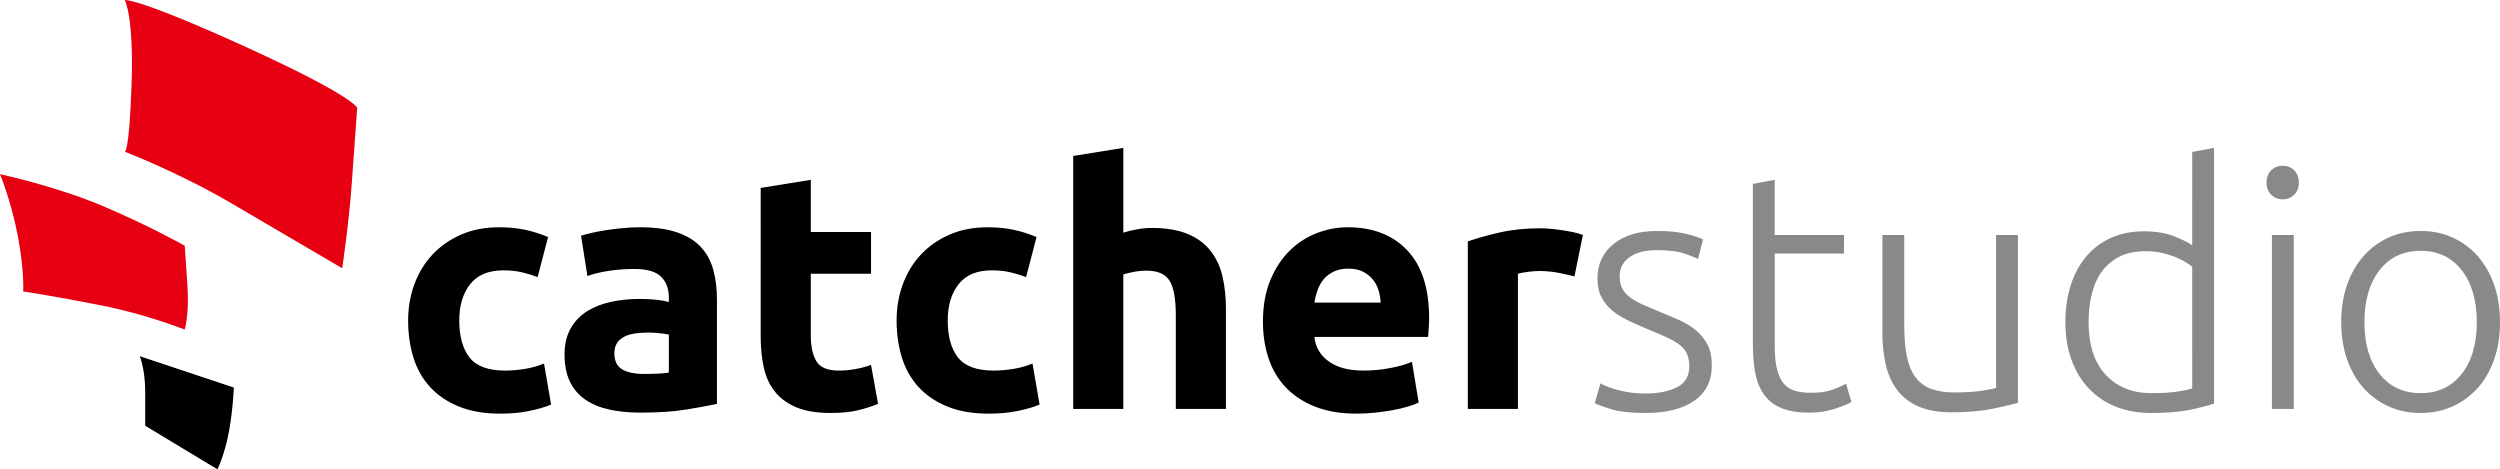 <?xml version="1.0" encoding="utf-8"?>
<!-- Generator: Adobe Illustrator 16.0.0, SVG Export Plug-In . SVG Version: 6.00 Build 0)  -->
<!DOCTYPE svg PUBLIC "-//W3C//DTD SVG 1.1//EN" "http://www.w3.org/Graphics/SVG/1.1/DTD/svg11.dtd">
<svg version="1.1" id="图层_1" xmlns="http://www.w3.org/2000/svg" xmlns:xlink="http://www.w3.org/1999/xlink" x="0px" y="0px" viewBox="0 0 522.963 98.18" enable-background="new 0 0 522.963 98.18" xml:space="preserve">
<path d="M85.375,67.038c0-2.677,0.433-5.198,1.302-7.568c0.867-2.368,2.122-4.432,3.764-6.192c1.642-1.758,3.636-3.155,5.983-4.188
	c2.345-1.032,5.019-1.548,8.022-1.548c1.97,0,3.774,0.177,5.418,0.527c1.641,0.354,3.237,0.86,4.785,1.516l-2.183,8.375
	c-0.984-0.376-2.063-0.704-3.237-0.986c-1.173-0.282-2.487-0.422-3.939-0.422c-3.097,0-5.408,0.962-6.932,2.884
	c-1.525,1.927-2.287,4.459-2.287,7.603c0,3.328,0.715,5.908,2.146,7.741c1.43,1.828,3.929,2.741,7.494,2.741
	c1.267,0,2.627-0.116,4.082-0.35c1.453-0.236,2.79-0.61,4.01-1.128l1.479,8.587c-1.22,0.519-2.744,0.962-4.574,1.336
	c-1.829,0.376-3.848,0.564-6.053,0.564c-3.377,0-6.286-0.506-8.725-1.514c-2.441-1.008-4.446-2.381-6.017-4.117
	c-1.574-1.733-2.721-3.787-3.448-6.157C85.737,72.373,85.375,69.807,85.375,67.038z M133.86,47.542c3.096,0,5.677,0.352,7.742,1.056
	c2.063,0.702,3.717,1.712,4.96,3.023c1.242,1.317,2.123,2.914,2.639,4.79c0.517,1.876,0.775,3.964,0.775,6.262v21.815
	c-1.502,0.327-3.589,0.715-6.264,1.158c-2.674,0.446-5.911,0.672-9.711,0.672c-2.393,0-4.563-0.215-6.51-0.635
	c-1.947-0.424-3.624-1.115-5.031-2.074c-1.408-0.963-2.487-2.22-3.237-3.768c-0.751-1.548-1.126-3.446-1.126-5.698
	c0-2.158,0.433-3.989,1.302-5.488c0.868-1.502,2.029-2.698,3.483-3.591c1.454-0.892,3.119-1.537,4.996-1.935
	c1.876-0.397,3.823-0.597,5.842-0.597c1.36,0,2.568,0.059,3.624,0.175c1.055,0.116,1.911,0.271,2.568,0.457v-0.986
	c0-1.782-0.539-3.212-1.618-4.292c-1.08-1.078-2.956-1.618-5.631-1.618c-1.783,0-3.542,0.129-5.276,0.387
	c-1.736,0.258-3.237,0.621-4.505,1.091l-1.337-8.447c0.608-0.183,1.372-0.384,2.287-0.597c0.915-0.21,1.911-0.398,2.99-0.564
	c1.079-0.161,2.217-0.301,3.414-0.419C131.434,47.602,132.641,47.542,133.86,47.542z M134.706,78.224c1.03,0,2.017-0.021,2.955-0.07
	c0.938-0.046,1.688-0.116,2.252-0.209v-7.953c-0.422-0.094-1.057-0.186-1.9-0.282c-0.845-0.094-1.619-0.14-2.322-0.14
	c-0.984,0-1.912,0.059-2.778,0.174c-0.87,0.118-1.632,0.341-2.289,0.669c-0.657,0.328-1.173,0.774-1.548,1.338
	c-0.376,0.562-0.563,1.263-0.563,2.11c0,1.642,0.552,2.779,1.654,3.413C131.269,77.907,132.781,78.224,134.706,78.224z
	 M159.124,39.31l10.485-1.69v10.909h12.597v8.727h-12.597v13.019c0,2.204,0.388,3.961,1.161,5.278
	c0.774,1.312,2.333,1.967,4.68,1.967c1.126,0,2.287-0.102,3.482-0.317c1.196-0.209,2.287-0.5,3.273-0.878l1.478,8.165
	c-1.268,0.516-2.673,0.959-4.223,1.336c-1.548,0.376-3.448,0.563-5.7,0.563c-2.861,0-5.231-0.387-7.107-1.16
	c-1.876-0.774-3.377-1.854-4.503-3.239c-1.126-1.384-1.912-3.061-2.358-5.031c-0.445-1.97-0.668-4.152-0.668-6.544V39.31z
	 M187.554,67.038c0-2.677,0.434-5.198,1.302-7.568c0.868-2.368,2.122-4.432,3.766-6.192c1.641-1.758,3.635-3.155,5.981-4.188
	c2.345-1.032,5.019-1.548,8.022-1.548c1.97,0,3.774,0.177,5.418,0.527c1.641,0.354,3.237,0.86,4.785,1.516l-2.181,8.375
	c-0.986-0.376-2.065-0.704-3.237-0.986c-1.173-0.282-2.487-0.422-3.941-0.422c-3.097,0-5.407,0.962-6.932,2.884
	c-1.525,1.927-2.287,4.459-2.287,7.603c0,3.328,0.715,5.908,2.146,7.741c1.431,1.828,3.929,2.741,7.494,2.741
	c1.268,0,2.627-0.116,4.082-0.35c1.454-0.236,2.79-0.61,4.011-1.128l1.478,8.587c-1.22,0.519-2.744,0.962-4.572,1.336
	c-1.832,0.376-3.848,0.564-6.053,0.564c-3.379,0-6.288-0.506-8.727-1.514c-2.44-1.008-4.445-2.381-6.017-4.117
	c-1.572-1.733-2.723-3.787-3.448-6.157C187.916,72.373,187.554,69.807,187.554,67.038z M224.499,85.545V32.624l10.485-1.69v17.735
	c0.704-0.234,1.607-0.457,2.709-0.669c1.103-0.21,2.171-0.317,3.201-0.317c3.002,0,5.501,0.414,7.496,1.234
	c1.992,0.819,3.589,1.98,4.783,3.483c1.197,1.502,2.042,3.284,2.535,5.348c0.493,2.067,0.738,4.362,0.738,6.894v20.904h-10.484
	V65.91c0-3.376-0.435-5.768-1.302-7.176c-0.869-1.408-2.477-2.112-4.821-2.112c-0.939,0-1.819,0.081-2.638,0.247
	c-0.823,0.164-1.561,0.339-2.218,0.527v28.15H224.499z M264.189,67.318c0-3.284,0.5-6.157,1.511-8.622
	c1.01-2.461,2.332-4.515,3.978-6.157c1.639-1.642,3.528-2.884,5.665-3.728c2.134-0.844,4.327-1.269,6.579-1.269
	c5.252,0,9.407,1.607,12.455,4.821c3.047,3.214,4.574,7.939,4.574,14.18c0,0.61-0.021,1.279-0.07,2.005
	c-0.048,0.729-0.097,1.373-0.14,1.935h-23.785c0.23,2.161,1.241,3.87,3.026,5.139c1.779,1.263,4.174,1.897,7.176,1.897
	c1.924,0,3.811-0.172,5.665-0.527c1.852-0.352,3.365-0.785,4.537-1.301l1.408,8.515c-0.562,0.282-1.312,0.564-2.252,0.844
	c-0.938,0.282-1.979,0.529-3.129,0.739c-1.15,0.212-2.381,0.39-3.695,0.529s-2.629,0.21-3.942,0.21c-3.33,0-6.228-0.495-8.692-1.479
	c-2.462-0.983-4.501-2.333-6.122-4.048c-1.618-1.709-2.812-3.741-3.585-6.084C264.576,72.569,264.189,70.041,264.189,67.318z
	 M288.818,63.305c-0.048-0.89-0.198-1.758-0.457-2.604c-0.258-0.844-0.658-1.591-1.198-2.252c-0.537-0.656-1.221-1.193-2.04-1.618
	c-0.819-0.419-1.841-0.634-3.062-0.634c-1.172,0-2.182,0.202-3.025,0.6c-0.845,0.4-1.549,0.927-2.113,1.583
	c-0.562,0.658-0.994,1.419-1.301,2.29c-0.306,0.865-0.526,1.747-0.666,2.636H288.818z M329.354,57.817
	c-0.941-0.234-2.043-0.481-3.312-0.739c-1.264-0.258-2.626-0.387-4.08-0.387c-0.655,0-1.44,0.059-2.354,0.177
	c-0.919,0.116-1.609,0.248-2.08,0.387v28.29h-10.481V50.499c1.876-0.656,4.091-1.279,6.649-1.865
	c2.556-0.586,5.407-0.879,8.549-0.879c0.562,0,1.242,0.035,2.04,0.104c0.796,0.07,1.597,0.167,2.392,0.28
	c0.799,0.118,1.597,0.261,2.396,0.424c0.798,0.164,1.475,0.366,2.039,0.597L329.354,57.817z"/>
<path fill="#898989" d="M344.296,82.307c2.626,0,4.795-0.433,6.51-1.304c1.709-0.865,2.566-2.333,2.566-4.396
	c0-0.984-0.153-1.828-0.459-2.532c-0.304-0.705-0.807-1.339-1.511-1.903c-0.704-0.559-1.629-1.102-2.779-1.618
	c-1.15-0.513-2.569-1.126-4.257-1.828c-1.36-0.564-2.652-1.14-3.87-1.726c-1.221-0.585-2.301-1.266-3.241-2.042
	c-0.936-0.771-1.686-1.698-2.25-2.779c-0.562-1.078-0.841-2.392-0.841-3.94c0-2.957,1.109-5.349,3.338-7.176
	c2.228-1.83,5.289-2.747,9.187-2.747c2.483,0,4.536,0.212,6.154,0.634c1.621,0.422,2.758,0.798,3.413,1.126l-1.054,4.083
	c-0.564-0.282-1.51-0.658-2.852-1.129c-1.335-0.467-3.297-0.704-5.875-0.704c-1.032,0-2.008,0.108-2.921,0.32
	c-0.914,0.212-1.726,0.541-2.425,0.986c-0.704,0.446-1.269,1.011-1.693,1.693c-0.422,0.683-0.631,1.516-0.631,2.502
	c0,0.986,0.186,1.835,0.564,2.54c0.373,0.704,0.924,1.328,1.652,1.868c0.726,0.541,1.618,1.046,2.675,1.513
	c1.056,0.465,2.263,0.979,3.625,1.54c1.405,0.562,2.752,1.131,4.042,1.717c1.29,0.581,2.43,1.285,3.414,2.107
	c0.986,0.82,1.784,1.806,2.395,2.954c0.609,1.15,0.916,2.593,0.916,4.33c0,3.284-1.233,5.768-3.695,7.458
	c-2.465,1.69-5.829,2.534-10.098,2.534c-3.192,0-5.633-0.271-7.32-0.809c-1.688-0.54-2.812-0.951-3.376-1.233l1.193-4.15
	c0.143,0.094,0.446,0.245,0.914,0.457c0.473,0.209,1.104,0.446,1.902,0.704c0.798,0.258,1.747,0.481,2.849,0.667
	C341.561,82.213,342.84,82.307,344.296,82.307z M371.247,49.16h14.497v3.87h-14.497v19.354c0,2.067,0.175,3.741,0.527,5.034
	c0.352,1.29,0.854,2.284,1.511,2.988c0.658,0.705,1.456,1.172,2.396,1.408c0.936,0.234,1.968,0.35,3.094,0.35
	c1.922,0,3.47-0.221,4.647-0.666c1.171-0.446,2.085-0.855,2.741-1.231l1.129,3.801c-0.661,0.422-1.807,0.902-3.451,1.44
	c-1.64,0.537-3.424,0.812-5.349,0.812c-2.252,0-4.139-0.296-5.665-0.882c-1.524-0.586-2.741-1.478-3.655-2.674
	c-0.919-1.196-1.564-2.685-1.938-4.47c-0.374-1.779-0.563-3.892-0.563-6.332V38.464l4.574-0.844V49.16z M422.124,84.276
	c-1.36,0.377-3.193,0.799-5.488,1.269c-2.301,0.468-5.114,0.704-8.444,0.704c-2.72,0-4.999-0.402-6.826-1.198
	c-1.828-0.796-3.309-1.925-4.435-3.376c-1.124-1.457-1.936-3.214-2.43-5.278c-0.489-2.064-0.736-4.34-0.736-6.826V49.16h4.574
	v18.932c0,2.58,0.188,4.763,0.564,6.544c0.376,1.782,0.983,3.228,1.827,4.33c0.844,1.102,1.936,1.897,3.273,2.392
	c1.339,0.489,2.968,0.737,4.892,0.737c2.155,0,4.031-0.116,5.628-0.35c1.597-0.236,2.606-0.446,3.026-0.634V49.16h4.574V84.276z
	 M463.147,84.416c-1.357,0.471-3.094,0.917-5.203,1.339c-2.112,0.425-4.789,0.634-8.025,0.634c-2.671,0-5.101-0.435-7.283-1.303
	s-4.059-2.121-5.628-3.766c-1.572-1.64-2.792-3.634-3.66-5.982c-0.868-2.344-1.301-4.994-1.301-7.95
	c0-2.768,0.362-5.311,1.091-7.635c0.726-2.322,1.793-4.327,3.201-6.018c1.408-1.688,3.131-3,5.174-3.94
	c2.042-0.938,4.372-1.408,7.001-1.408c2.392,0,4.47,0.341,6.228,1.021c1.76,0.683,3.036,1.328,3.835,1.935V31.78l4.571-0.847V84.416
	z M458.576,55.777c-0.422-0.328-0.949-0.68-1.583-1.056c-0.635-0.374-1.371-0.729-2.218-1.056c-0.841-0.328-1.76-0.597-2.744-0.809
	c-0.983-0.212-2.018-0.317-3.096-0.317c-2.252,0-4.142,0.4-5.665,1.196c-1.524,0.801-2.758,1.865-3.696,3.204
	c-0.938,1.338-1.617,2.908-2.039,4.714c-0.423,1.806-0.635,3.72-0.635,5.735c0,4.784,1.198,8.458,3.591,11.014
	c2.392,2.559,5.558,3.835,9.498,3.835c2.252,0,4.068-0.104,5.456-0.316c1.381-0.213,2.429-0.433,3.131-0.669V55.777z
	 M480.886,38.184c0,1.081-0.333,1.935-0.986,2.569c-0.658,0.632-1.457,0.949-2.395,0.949c-0.938,0-1.736-0.317-2.392-0.949
	c-0.656-0.634-0.984-1.489-0.984-2.569s0.328-1.935,0.984-2.569c0.655-0.634,1.453-0.951,2.392-0.951
	c0.938,0,1.736,0.317,2.395,0.951C480.553,36.249,480.886,37.104,480.886,38.184z M479.827,85.545h-4.574V49.16h4.574V85.545z
	 M522.963,67.388c0,2.862-0.408,5.467-1.229,7.81c-0.819,2.349-1.97,4.341-3.448,5.983c-1.478,1.645-3.225,2.919-5.243,3.835
	c-2.019,0.917-4.246,1.373-6.684,1.373c-2.44,0-4.669-0.456-6.688-1.373c-2.016-0.916-3.765-2.19-5.24-3.835
	c-1.481-1.642-2.632-3.634-3.451-5.983c-0.819-2.343-1.23-4.948-1.23-7.81c0-2.859,0.411-5.467,1.23-7.81
	c0.819-2.346,1.97-4.354,3.451-6.021c1.476-1.661,3.225-2.951,5.24-3.87c2.019-0.914,4.247-1.371,6.688-1.371
	c2.438,0,4.665,0.457,6.684,1.371c2.019,0.919,3.766,2.209,5.243,3.87c1.479,1.667,2.629,3.674,3.448,6.021
	C522.555,61.921,522.963,64.528,522.963,67.388z M518.109,67.388c0-4.55-1.054-8.176-3.166-10.874
	c-2.112-2.696-4.973-4.045-8.584-4.045c-3.615,0-6.478,1.349-8.587,4.045c-2.11,2.698-3.166,6.324-3.166,10.874
	s1.056,8.165,3.166,10.836c2.109,2.674,4.972,4.012,8.587,4.012c3.611,0,6.472-1.338,8.584-4.012
	C517.056,75.553,518.109,71.938,518.109,67.388z"/>
<path fill="#E60012" d="M51.618,9.913C74.435,20.322,74.72,22.604,74.72,22.604s-0.514,7.136-1.141,15.828
	c-0.626,8.697-1.996,17.682-1.996,17.682s-11.937-6.999-23.101-13.545c-11.165-6.547-22.387-10.836-22.387-10.836
	s0.923,0.446,1.426-13.976c0.501-14.422-1.426-17.752-1.426-17.752S28.805-0.496,51.618,9.913z"/>
<path fill="#E60012" d="M0,36.437c0,0,2.282,5.416,3.708,12.833c1.426,7.415,1.141,11.691,1.141,11.691s7.415,1.143,16.683,2.994
	c9.268,1.854,17.112,4.994,17.112,4.994s0.968-3.257,0.57-9.127c-0.397-5.867-0.57-8.415-0.57-8.415s-7.559-4.276-17.396-8.412
	C11.408,38.861,0,36.437,0,36.437z"/>
<path d="M29.232,74.51c0,0,1.141,2.709,1.141,7.415c0,4.703,0,7.131,0,7.131l15.115,9.124c0,0,1.568-3.209,2.424-7.985
	c0.854-4.775,0.999-9.126,0.999-9.126L29.232,74.51z"/>
</svg>
